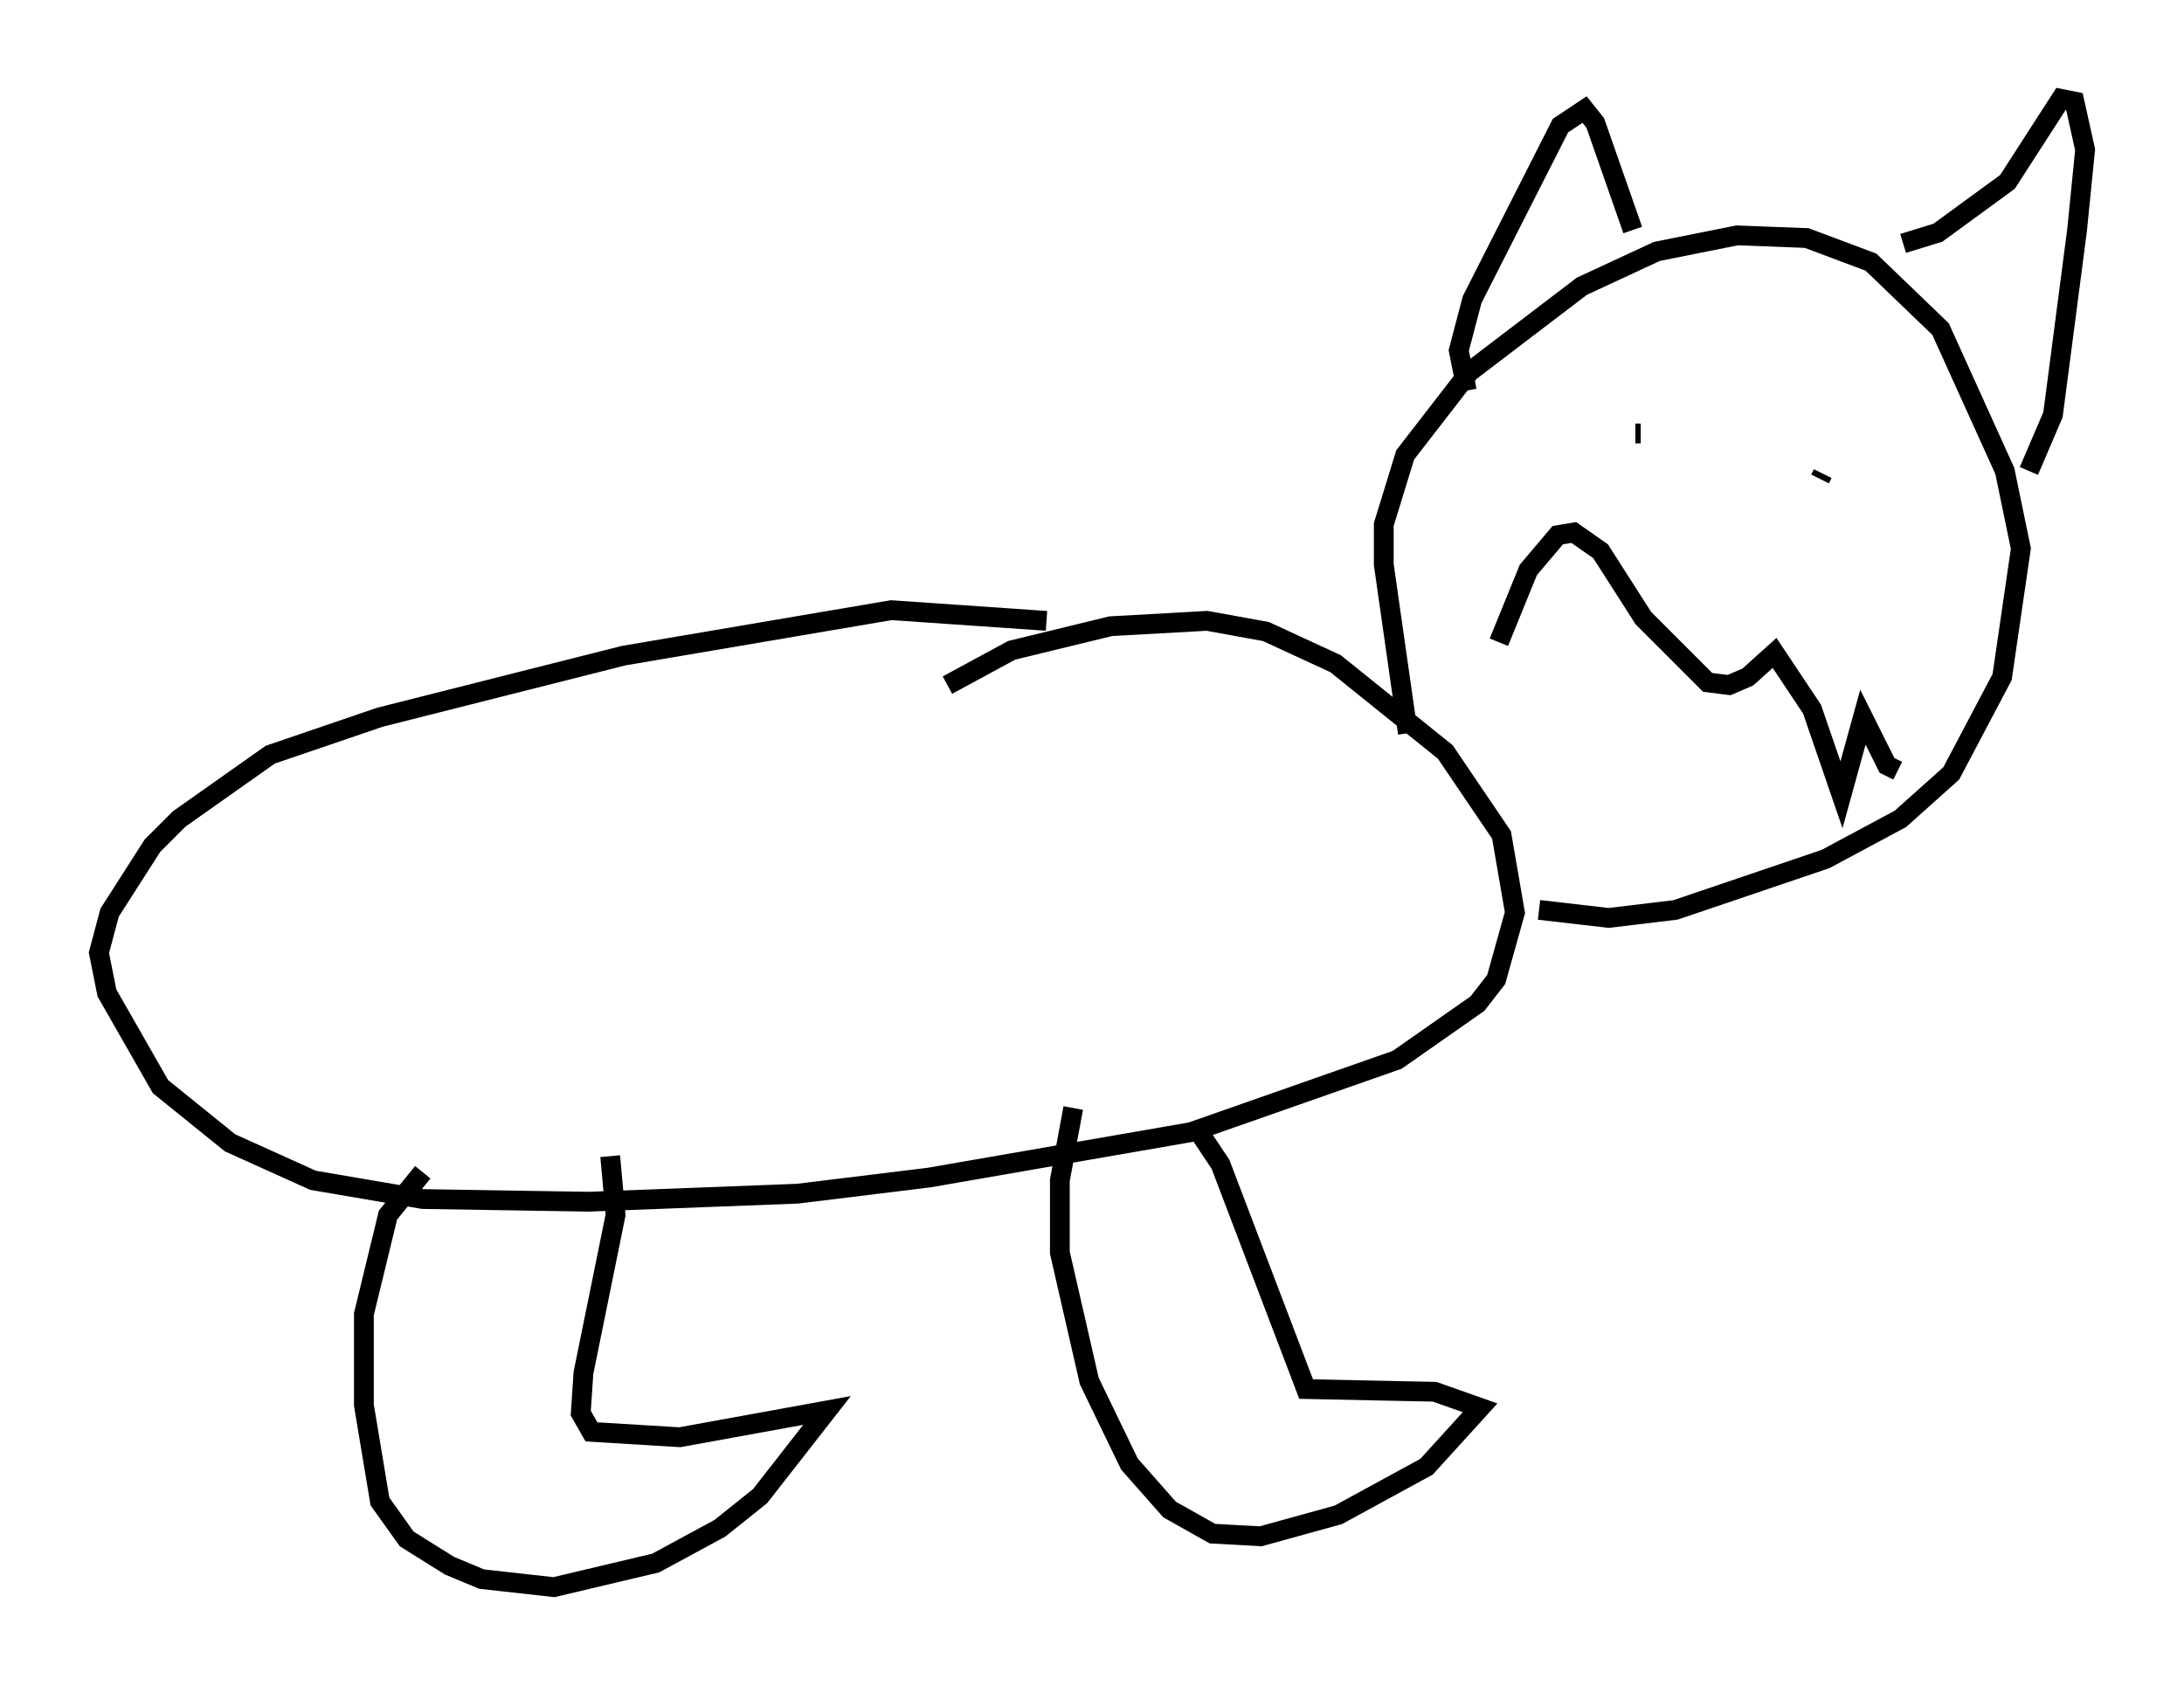 <?xml version="1.0" encoding="utf-8" ?>
<svg baseProfile="full" height="85.236" version="1.1" width="110.405" xmlns="http://www.w3.org/2000/svg" xmlns:ev="http://www.w3.org/2001/xml-events" xmlns:xlink="http://www.w3.org/1999/xlink"><defs /><rect fill="white" height="85.236" width="110.405" x="0" y="0" /><path d="M58.179, 33.011 m-5.277, -1.624 l-7.848, -0.541 -13.532, 2.3 l-12.314, 3.112 -5.548, 1.894 l-4.601, 3.248 -1.353, 1.353 l-2.165, 3.383 -0.541, 2.03 l0.406, 2.03 2.706, 4.736 l3.518, 2.842 4.195, 1.894 l5.548, 0.947 8.39, 0.135 l10.555, -0.406 6.631, -0.812 l13.261, -2.3 10.419, -3.654 l4.059, -2.842 0.947, -1.218 l0.947, -3.383 -0.677, -3.924 l-2.842, -4.195 -5.548, -4.465 l-3.518, -1.624 -2.977, -0.541 l-4.871, 0.271 -5.007, 1.218 l-3.248, 1.759 m6.36, 21.38 l-0.677, 3.654 0.0, 3.654 l1.488, 6.495 2.03, 4.195 l2.03, 2.3 2.165, 1.218 l2.436, 0.135 3.924, -1.083 l4.465, -2.436 2.706, -2.977 l-2.3, -0.812 -6.495, -0.135 l-4.33, -11.367 -1.353, -2.03 m-38.971, 2.436 l-1.759, 2.165 -1.218, 5.007 l0.0, 4.601 0.812, 4.871 l1.353, 1.894 2.165, 1.353 l1.624, 0.677 3.654, 0.406 l5.142, -1.218 3.248, -1.759 l2.03, -1.624 3.383, -4.33 l-7.442, 1.353 -4.465, -0.271 l-0.541, -0.947 0.135, -2.03 l1.624, -7.984 -0.271, -2.977 m40.324, -21.38 l-1.218, -8.525 0.0, -2.03 l1.083, -3.518 3.248, -4.195 l5.683, -4.33 3.789, -1.759 l4.059, -0.812 3.518, 0.135 l3.248, 1.218 3.518, 3.383 l3.248, 7.172 0.812, 3.924 l-0.947, 6.495 -2.571, 4.871 l-2.571, 2.3 -3.789, 2.03 l-7.578, 2.571 -3.383, 0.406 l-3.518, -0.406 m4.736, -34.37 l-1.894, -5.413 -0.541, -0.677 l-1.218, 0.812 -4.465, 8.796 l-0.677, 2.571 0.406, 2.03 m22.057, -7.442 l1.759, -0.541 3.518, -2.571 l2.706, -4.195 0.677, 0.135 l0.541, 2.436 -0.406, 4.059 l-1.218, 9.337 -1.218, 2.842 m-26.793, 8.66 l1.488, -3.654 1.488, -1.759 l0.812, -0.135 1.353, 0.947 l2.165, 3.383 3.248, 3.248 l1.083, 0.135 0.947, -0.406 l1.353, -1.218 1.894, 2.842 l1.488, 4.33 1.083, -3.924 l1.218, 2.436 0.541, 0.271 m-11.773, -18.809 l0.0, 0.0 m7.984, 3.789 l-0.135, 0.271 m-9.066, -2.3 l-0.271, 0.0 " fill="none" stroke="black" stroke-width="1" /></svg>